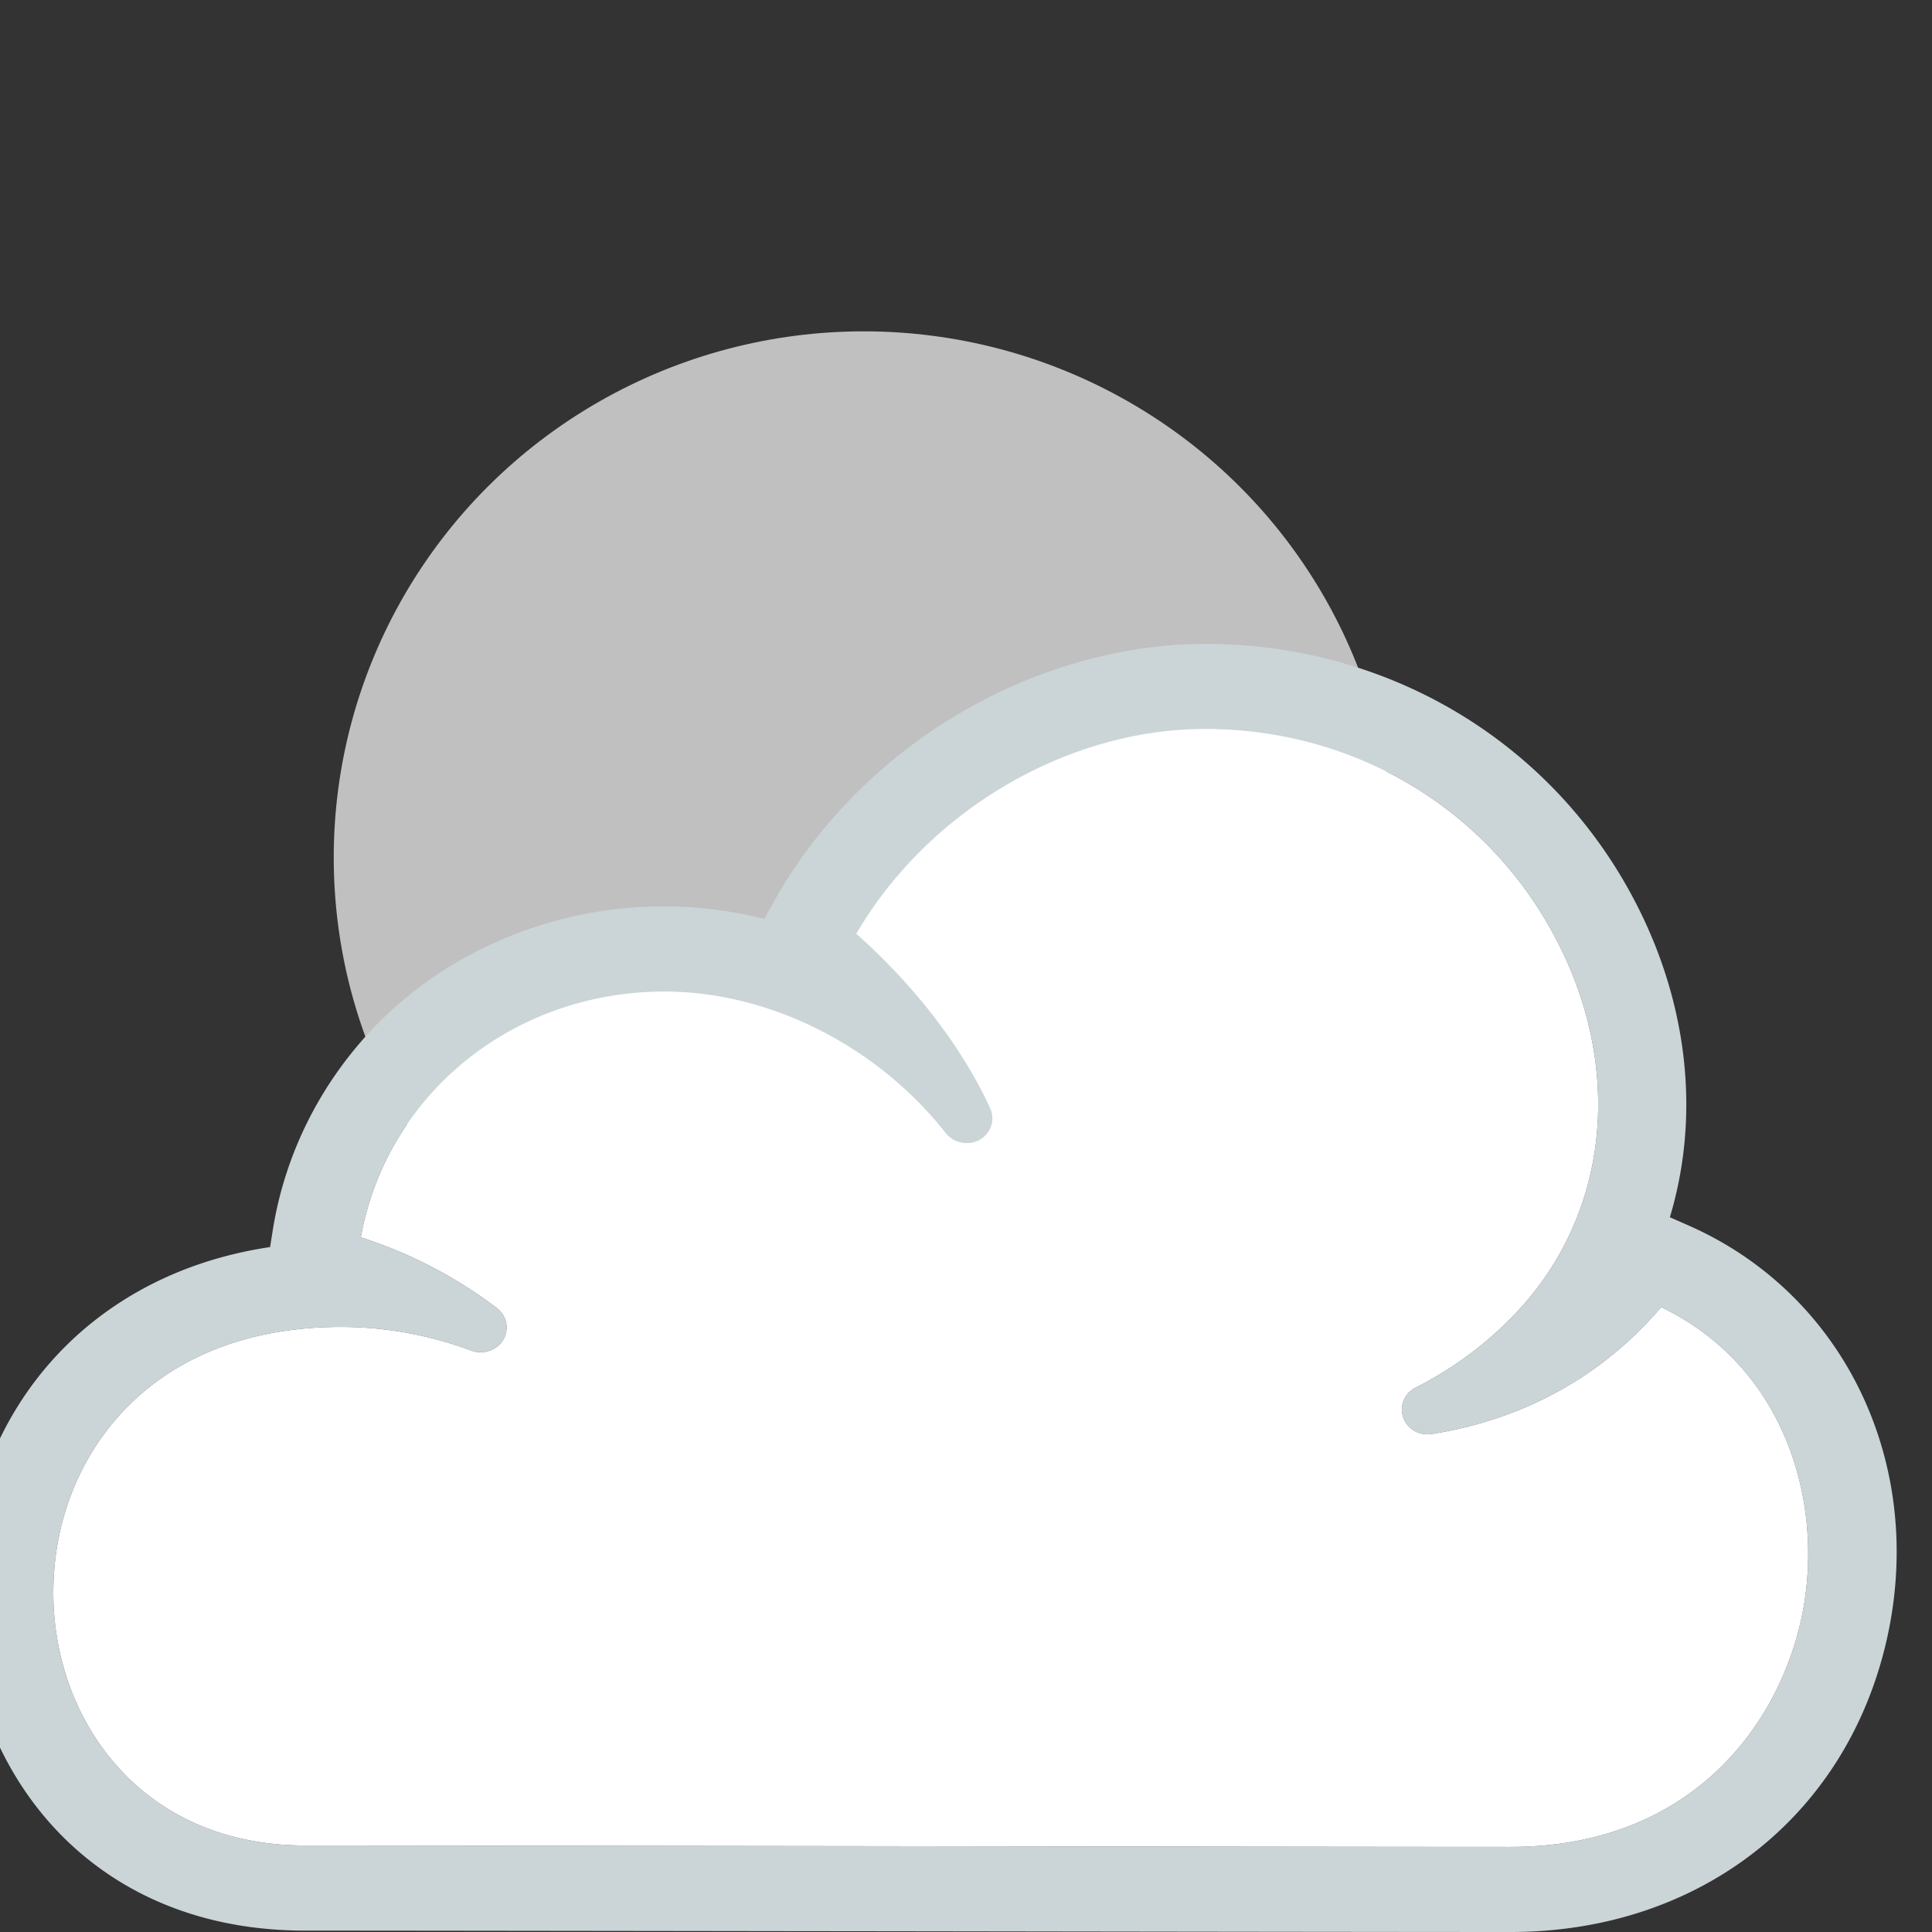 <svg xmlns="http://www.w3.org/2000/svg" id="svg4268" width="50" height="50" version="1.1">
  <rect width="100%" height="100%" fill="#333333" stroke="none"/>
  <defs id="defs4262">
    <style id="style4260" type="text/css">
      <![CDATA[
#cloud {
	animation: passing 12s infinite alternate linear;
	transform-origin: 50% 50%;
}
@keyframes passing {
	0% {
		transform: translate(-4px, -8px) scale(0.8);
	}
	100% {
		transform: translate(1px, -1px) scale(1.1);
	}
}
]]>
    </style>
  </defs>
  <ellipse id="ellipse4" cx="22.354" cy="22.194" rx="13.717" ry="13.619" style="fill:#c0c0c0;stroke-width:0.088"/>
  <g id="cloud" transform="matrix(1.036 0 0 1 0 -.001)">
    <path id="path2327" d="m43.09 31.735-.507-.232c.724-2.493.485-5.241-.678-7.772-2.003-4.358-6.192-7.066-10.934-7.066-.849 0-1.729.109-2.613.325a12.37 12.37 0 0 0-3.137 1.25 12.975 12.975 0 0 0-3.754 3.188 12.488 12.488 0 0 0-1.268 1.912l-.237.444a9.911 9.911 0 0 0-6.702.6 9.709 9.709 0 0 0-2.915 2.064 9.966 9.966 0 0 0-2.669 5.435l-.06.392c-2.654.411-4.329 1.709-5.274 2.741C.832 36.665 0 38.871 0 41.228c0 4.342 2.916 8.737 8.488 8.737 1.607 0 6.543.006 12.011.014l2.579.003c6.576.01 13.288.019 15.524.019 4.698 0 8.387-2.966 9.396-7.554.992-4.513-1.026-8.917-4.908-10.712m-29.652 2.942a.64.64 0 0 0-.158-.823 11.196 11.196 0 0 0-3.398-1.831c.646-3.701 3.798-6.362 7.587-6.362 2.622 0 5.316 1.407 7.032 3.672.191.251.57.326.84.165a.643.643 0 0 0 .262-.814c-.982-2.217-2.639-3.873-3.346-4.516 1.791-3.181 5.264-5.303 8.716-5.303 3.871 0 7.295 2.217 8.934 5.785 1.472 3.202 1.088 6.704-1.001 9.139a9.07 9.07 0 0 1-2.672 2.122.642.642 0 0 0 .298 1.211l.105-.009c3.418-.563 5.153-2.605 5.724-3.276l.007-.008c3.26 1.637 4.099 5.341 3.482 8.142-.62 2.818-2.85 5.828-7.247 5.828-2.301 0-9.344-.01-16.102-.02-6.228-.008-12.212-.017-14.013-.017-4.128 0-6.287-3.288-6.287-6.536 0-1.806.626-3.484 1.764-4.725 1.294-1.412 3.168-2.159 5.419-2.159 1.111 0 2.21.207 3.264.614a.654.654 0 0 0 .79-.279" class="contour" style="fill:#cbd5d8"/>
    <path id="path2327-1" d="M13.438 34.677a.64.64 0 0 0-.158-.823 11.196 11.196 0 0 0-3.398-1.831c.646-3.701 3.798-6.362 7.587-6.362 2.622 0 5.316 1.407 7.032 3.672.191.251.57.326.84.165a.643.643 0 0 0 .262-.814c-.982-2.217-2.639-3.873-3.346-4.516 1.791-3.181 5.264-5.303 8.716-5.303 3.871 0 7.295 2.217 8.934 5.785 1.472 3.202 1.088 6.704-1.001 9.139a9.07 9.07 0 0 1-2.672 2.122.642.642 0 0 0 .298 1.211l.105-.009c3.418-.563 5.153-2.605 5.724-3.276l.007-.008c3.26 1.637 4.099 5.341 3.482 8.142-.62 2.818-2.85 5.828-7.247 5.828-2.301 0-9.344-.01-16.102-.02-6.228-.008-12.212-.017-14.013-.017-4.128 0-6.287-3.288-6.287-6.536 0-1.806.626-3.484 1.764-4.725 1.294-1.412 3.168-2.159 5.419-2.159 1.111 0 2.21.207 3.264.614a.654.654 0 0 0 .79-.279" class="inside" style="fill:#ffffff"/>
  </g>
</svg>
